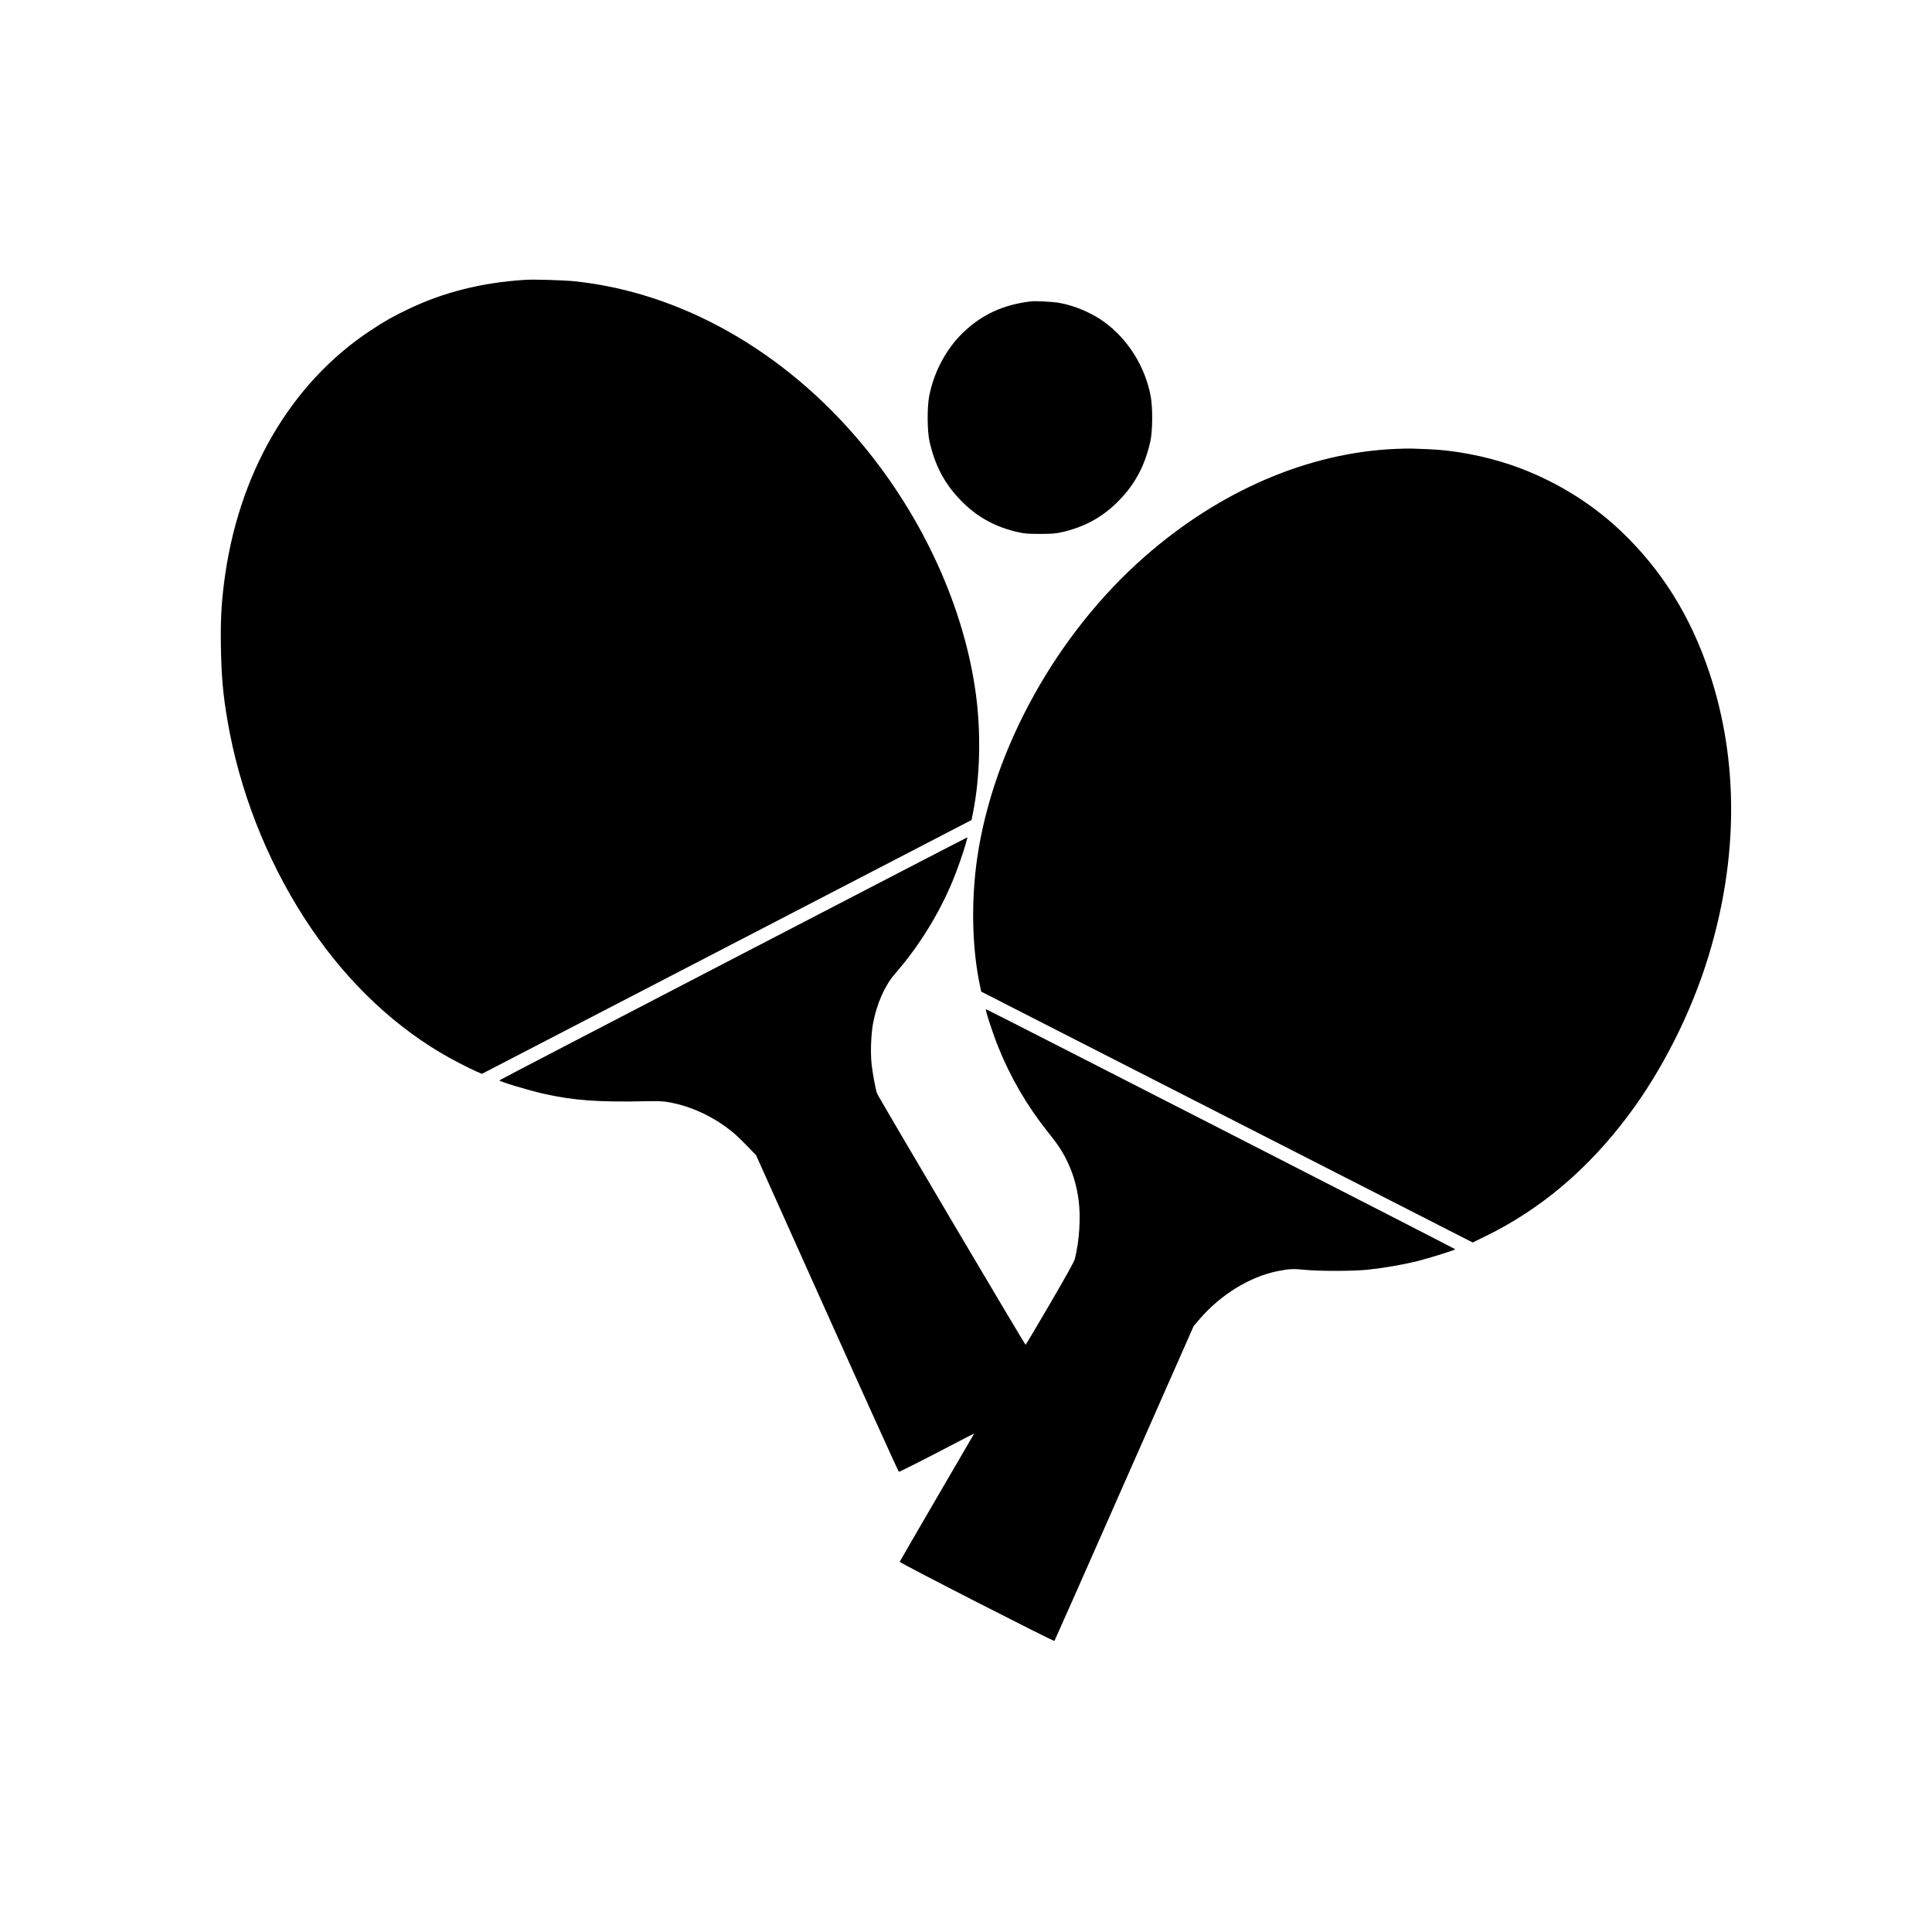 <?xml version="1.0" standalone="no"?>
<!DOCTYPE svg PUBLIC "-//W3C//DTD SVG 20010904//EN"
 "http://www.w3.org/TR/2001/REC-SVG-20010904/DTD/svg10.dtd">
<svg version="1.0" xmlns="http://www.w3.org/2000/svg"
 viewBox="0 0 2600 2600"
 preserveAspectRatio="xMidYMid meet">
<g transform="translate(0,2600) scale(0.1,-0.1)"
fill="#000000" stroke="none">
<path d="M7065 22234 c-587 -38 -1097 -166 -1583 -400 -196 -94 -301 -153
-492 -279 -1081 -713 -1790 -1932 -1975 -3400 -38 -306 -48 -512 -42 -874 7
-387 28 -625 88 -976 158 -929 518 -1856 1032 -2655 498 -773 1120 -1390 1832
-1815 138 -83 387 -212 496 -259 l65 -27 3295 1708 3294 1708 22 112 c92 473
106 1052 37 1573 -154 1163 -707 2380 -1530 3370 -1043 1255 -2440 2046 -3874
2195 -151 15 -544 27 -665 19z"/>
<path d="M13870 21944 c-368 -45 -650 -174 -903 -414 -231 -219 -402 -539
-463 -865 -28 -150 -26 -462 4 -600 77 -348 220 -607 468 -845 203 -194 437
-317 725 -382 89 -20 132 -23 294 -23 162 0 205 3 294 23 288 65 522 188 725
382 248 238 391 497 468 845 30 138 32 450 4 600 -75 404 -309 776 -634 1008
-165 119 -396 216 -597 251 -90 16 -319 28 -385 20z"/>
<path d="M18785 19959 c-1173 -49 -2366 -560 -3378 -1448 -1181 -1034 -2042
-2582 -2256 -4056 -84 -578 -71 -1213 37 -1720 l17 -80 3307 -1688 3307 -1688
173 85 c741 362 1373 896 1917 1620 460 611 855 1396 1085 2154 400 1316 404
2626 11 3807 -254 764 -644 1388 -1195 1911 -409 388 -918 695 -1463 883 -361
124 -779 204 -1131 216 -83 3 -176 7 -206 8 -30 2 -131 0 -225 -4z"/>
<path d="M9863 13097 c-1729 -897 -3143 -1633 -3143 -1636 0 -16 388 -133 595
-180 403 -90 731 -115 1375 -101 178 3 232 1 315 -14 309 -56 613 -201 867
-412 42 -36 127 -118 190 -183 l113 -118 955 -2128 c525 -1170 960 -2129 966
-2131 9 -4 370 179 883 448 73 39 131 66 129 62 -3 -5 -228 -392 -501 -860
-273 -468 -497 -856 -499 -862 -4 -14 2073 -1076 2082 -1065 4 4 427 960 940
2123 l934 2115 85 99 c283 327 672 565 1046 640 149 30 210 33 358 18 199 -20
646 -20 854 1 210 22 467 66 670 116 158 40 499 146 507 159 3 5 -6274 3216
-6314 3230 -18 7 77 -289 162 -503 163 -409 389 -797 671 -1151 125 -156 170
-223 230 -334 95 -178 154 -367 183 -585 30 -225 9 -552 -51 -786 -10 -39
-109 -217 -335 -605 -176 -302 -324 -550 -328 -551 -9 -3 -1983 3337 -1999
3382 -22 63 -61 276 -74 400 -16 157 -7 397 20 543 50 264 158 509 294 666
314 358 584 791 771 1235 59 139 155 412 181 511 8 33 18 66 21 75 3 8 2 15
-2 14 -5 0 -1423 -735 -3151 -1632z"/>
</g>
</svg>
